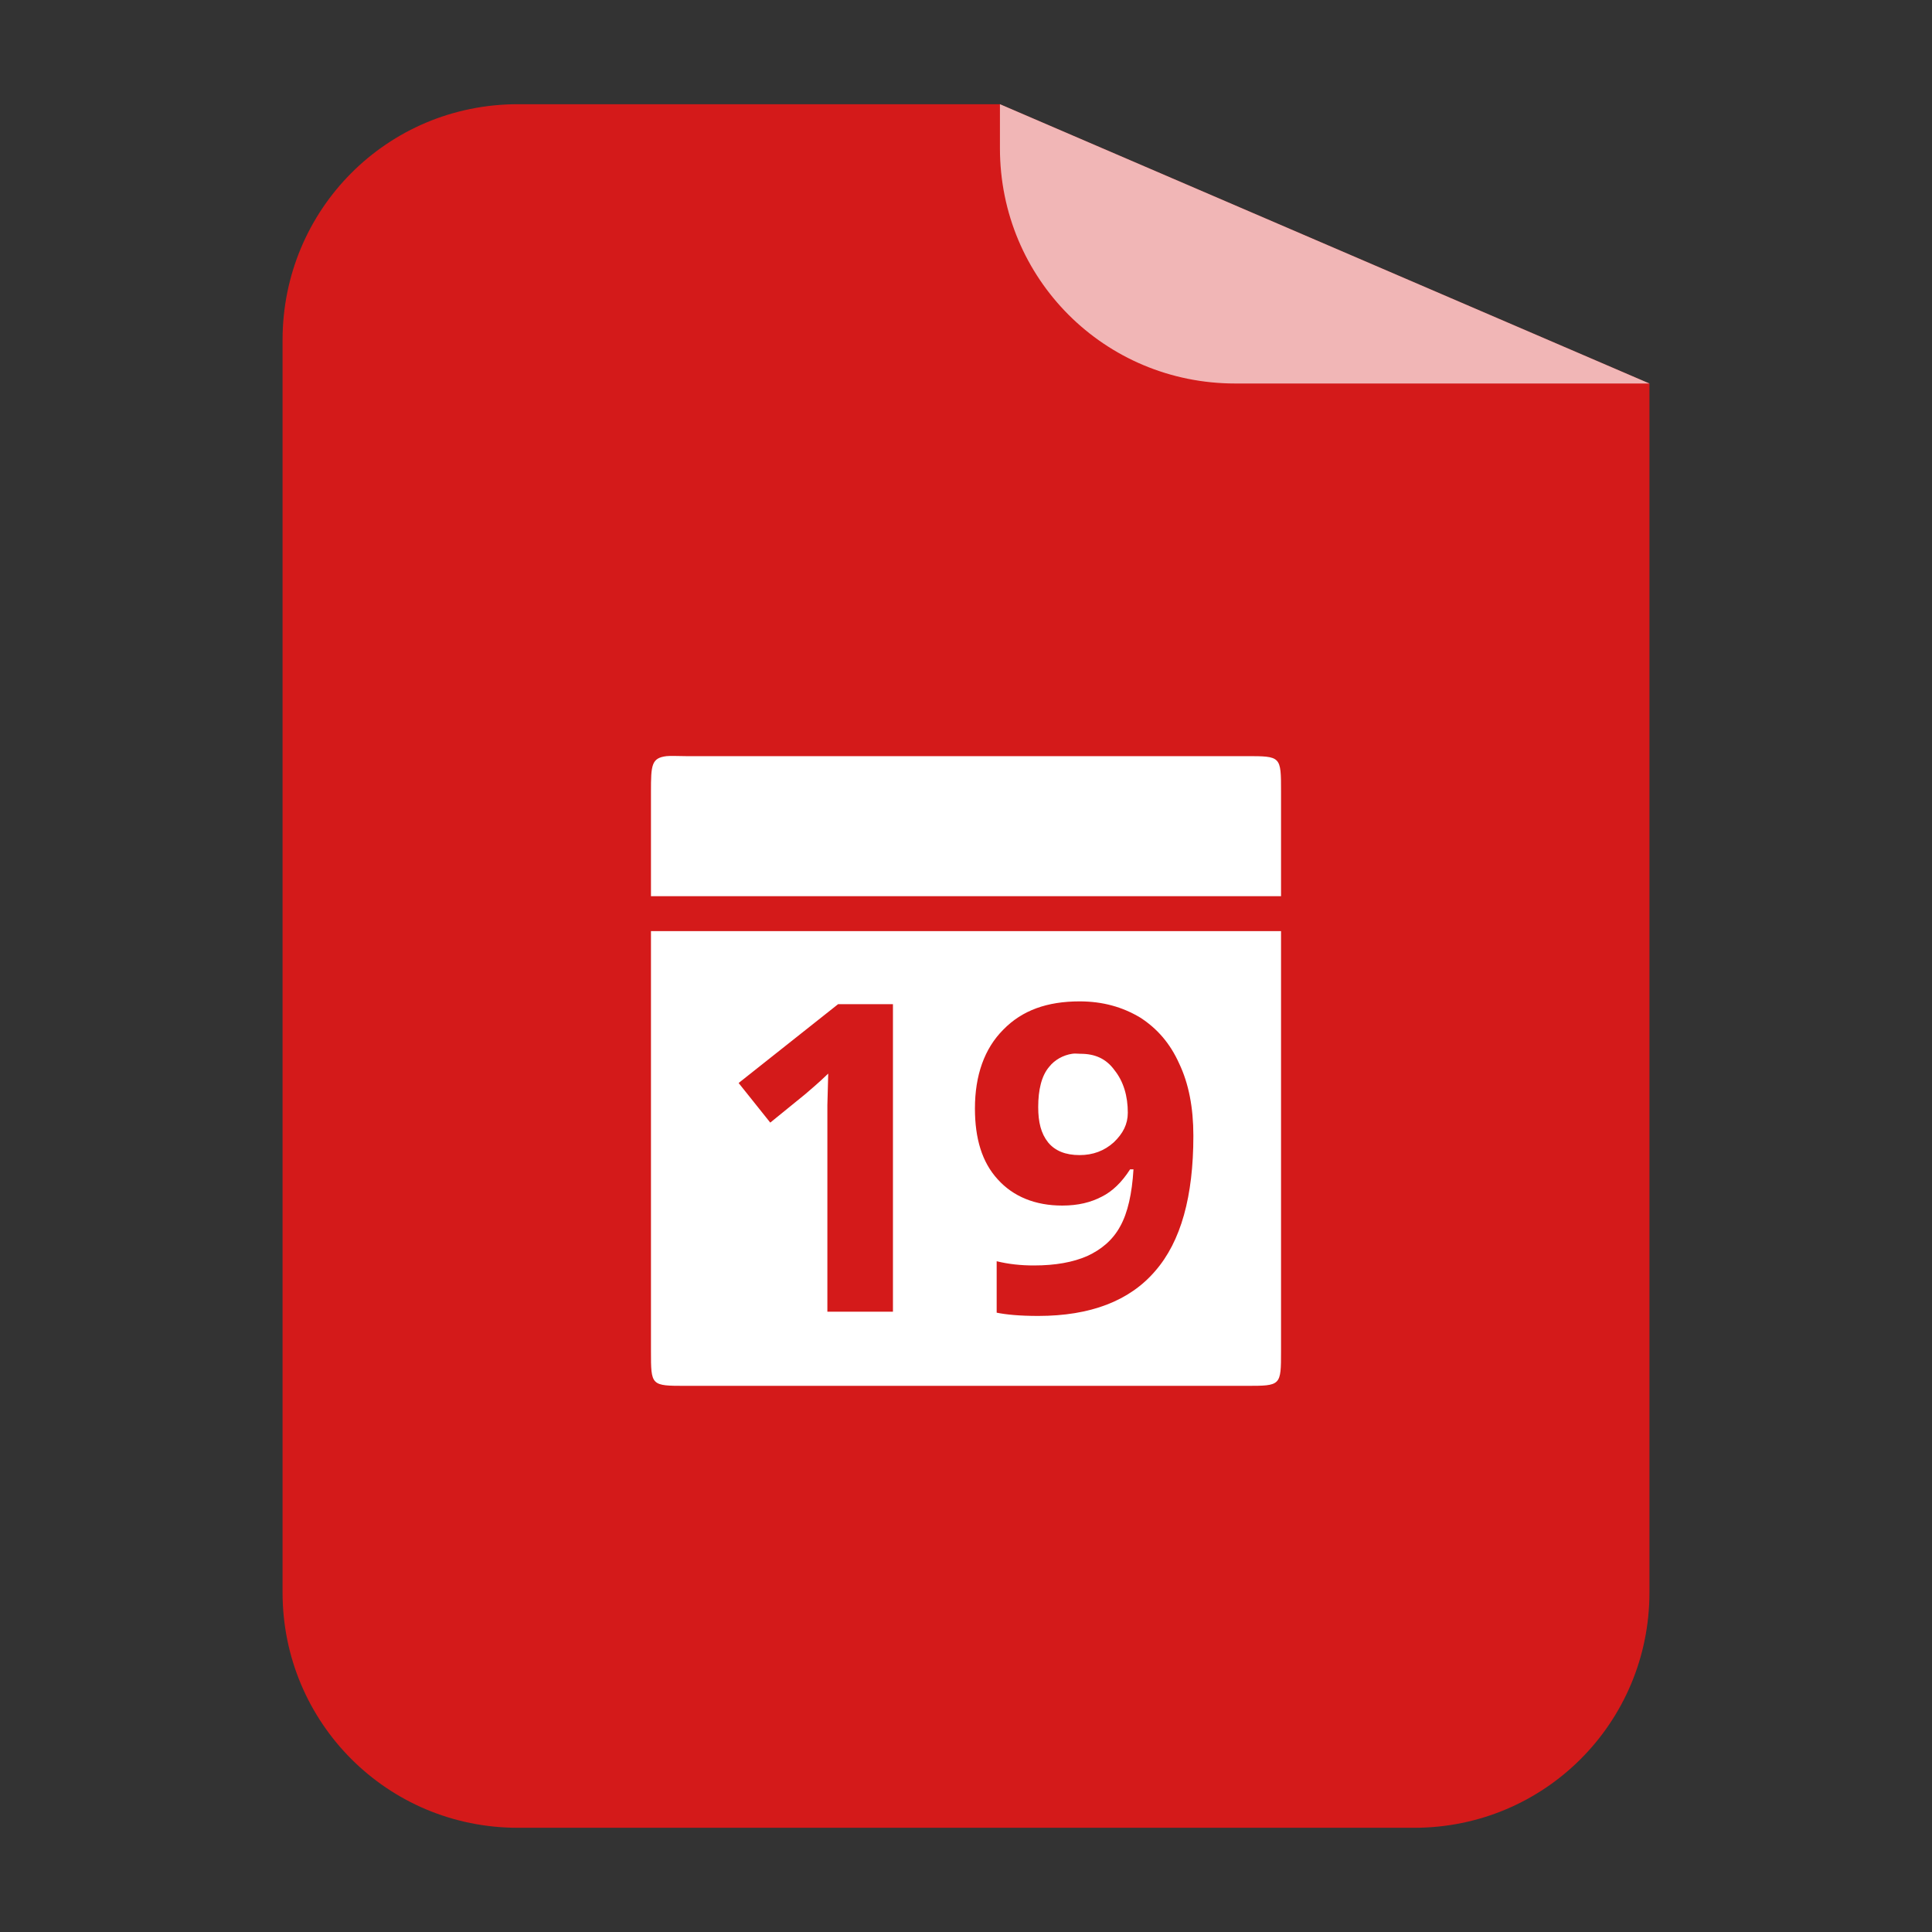 
<svg xmlns="http://www.w3.org/2000/svg" xmlns:xlink="http://www.w3.org/1999/xlink" width="16px" height="16px" viewBox="0 0 16 16" version="1.1">
<rect x="0" y="0" width="16" height="16" fill="#333333" stroke="none"/>
<g id="surface1">
<path style=" stroke:none;fill-rule:nonzero;fill:rgb(83.137%,10.196%,10.196%);fill-opacity:1;" d="M 4.289 0.863 C 3.207 0.863 2.34 1.734 2.34 2.816 L 2.34 13.188 C 2.34 14.266 3.207 15.137 4.289 15.137 L 11.711 15.137 C 12.793 15.137 13.66 14.266 13.66 13.188 L 13.66 3.176 L 8.281 0.863 Z M 11.91 0.875 C 12.043 0.887 12.172 0.914 12.293 0.953 C 12.172 0.914 12.043 0.887 11.91 0.875 Z M 12.293 0.953 C 12.477 1.008 12.648 1.09 12.801 1.195 C 12.648 1.09 12.477 1.008 12.293 0.953 Z M 12.953 1.309 C 13 1.348 13.047 1.391 13.09 1.434 C 13.047 1.391 13 1.348 12.953 1.309 Z M 12.953 1.309 "/>
<path style=" stroke:none;fill-rule:nonzero;fill:rgb(100%,100%,100%);fill-opacity:0.682;" d="M 13.66 3.176 L 8.281 0.863 L 8.281 1.227 C 8.281 2.309 9.148 3.176 10.23 3.176 Z M 13.66 3.176 "/>
<path style=" stroke:none;fill-rule:nonzero;fill:rgb(100%,100%,100%);fill-opacity:1;" d="M 5.52 6.262 C 5.395 6.277 5.391 6.336 5.391 6.555 L 5.391 7.422 L 10.609 7.422 L 10.609 6.555 C 10.609 6.262 10.609 6.262 10.32 6.262 L 5.68 6.262 C 5.609 6.262 5.559 6.258 5.52 6.262 Z M 5.391 7.711 L 5.391 11.188 C 5.391 11.477 5.391 11.477 5.68 11.477 L 10.32 11.477 C 10.609 11.477 10.609 11.477 10.609 11.188 L 10.609 7.711 Z M 8.941 8.293 C 9.133 8.293 9.297 8.34 9.441 8.426 C 9.582 8.516 9.691 8.641 9.766 8.809 C 9.844 8.973 9.883 9.172 9.883 9.406 C 9.883 9.906 9.781 10.281 9.566 10.527 C 9.355 10.773 9.031 10.898 8.598 10.898 C 8.445 10.898 8.332 10.887 8.254 10.871 L 8.254 10.445 C 8.352 10.469 8.453 10.48 8.562 10.48 C 8.742 10.48 8.887 10.453 9.004 10.402 C 9.121 10.348 9.215 10.27 9.277 10.156 C 9.34 10.043 9.375 9.883 9.387 9.684 L 9.359 9.684 C 9.289 9.793 9.211 9.867 9.125 9.91 C 9.035 9.957 8.93 9.984 8.797 9.984 C 8.574 9.984 8.391 9.91 8.262 9.766 C 8.133 9.625 8.074 9.43 8.074 9.18 C 8.074 8.906 8.152 8.684 8.309 8.527 C 8.465 8.367 8.672 8.293 8.941 8.293 Z M 6.941 8.316 L 7.395 8.316 L 7.395 10.863 L 6.852 10.863 L 6.852 9.152 L 6.859 8.891 C 6.77 8.977 6.703 9.031 6.668 9.062 L 6.379 9.297 L 6.117 8.969 Z M 8.879 8.727 C 8.805 8.738 8.734 8.777 8.688 8.836 C 8.625 8.91 8.598 9.027 8.598 9.168 C 8.598 9.293 8.621 9.387 8.68 9.461 C 8.738 9.531 8.824 9.566 8.941 9.566 C 9.051 9.566 9.145 9.531 9.223 9.461 C 9.301 9.387 9.34 9.309 9.34 9.215 C 9.34 9.078 9.305 8.957 9.23 8.863 C 9.16 8.766 9.066 8.727 8.949 8.727 C 8.922 8.727 8.902 8.723 8.879 8.727 Z M 8.879 8.727 "/>
</g>
</svg>
